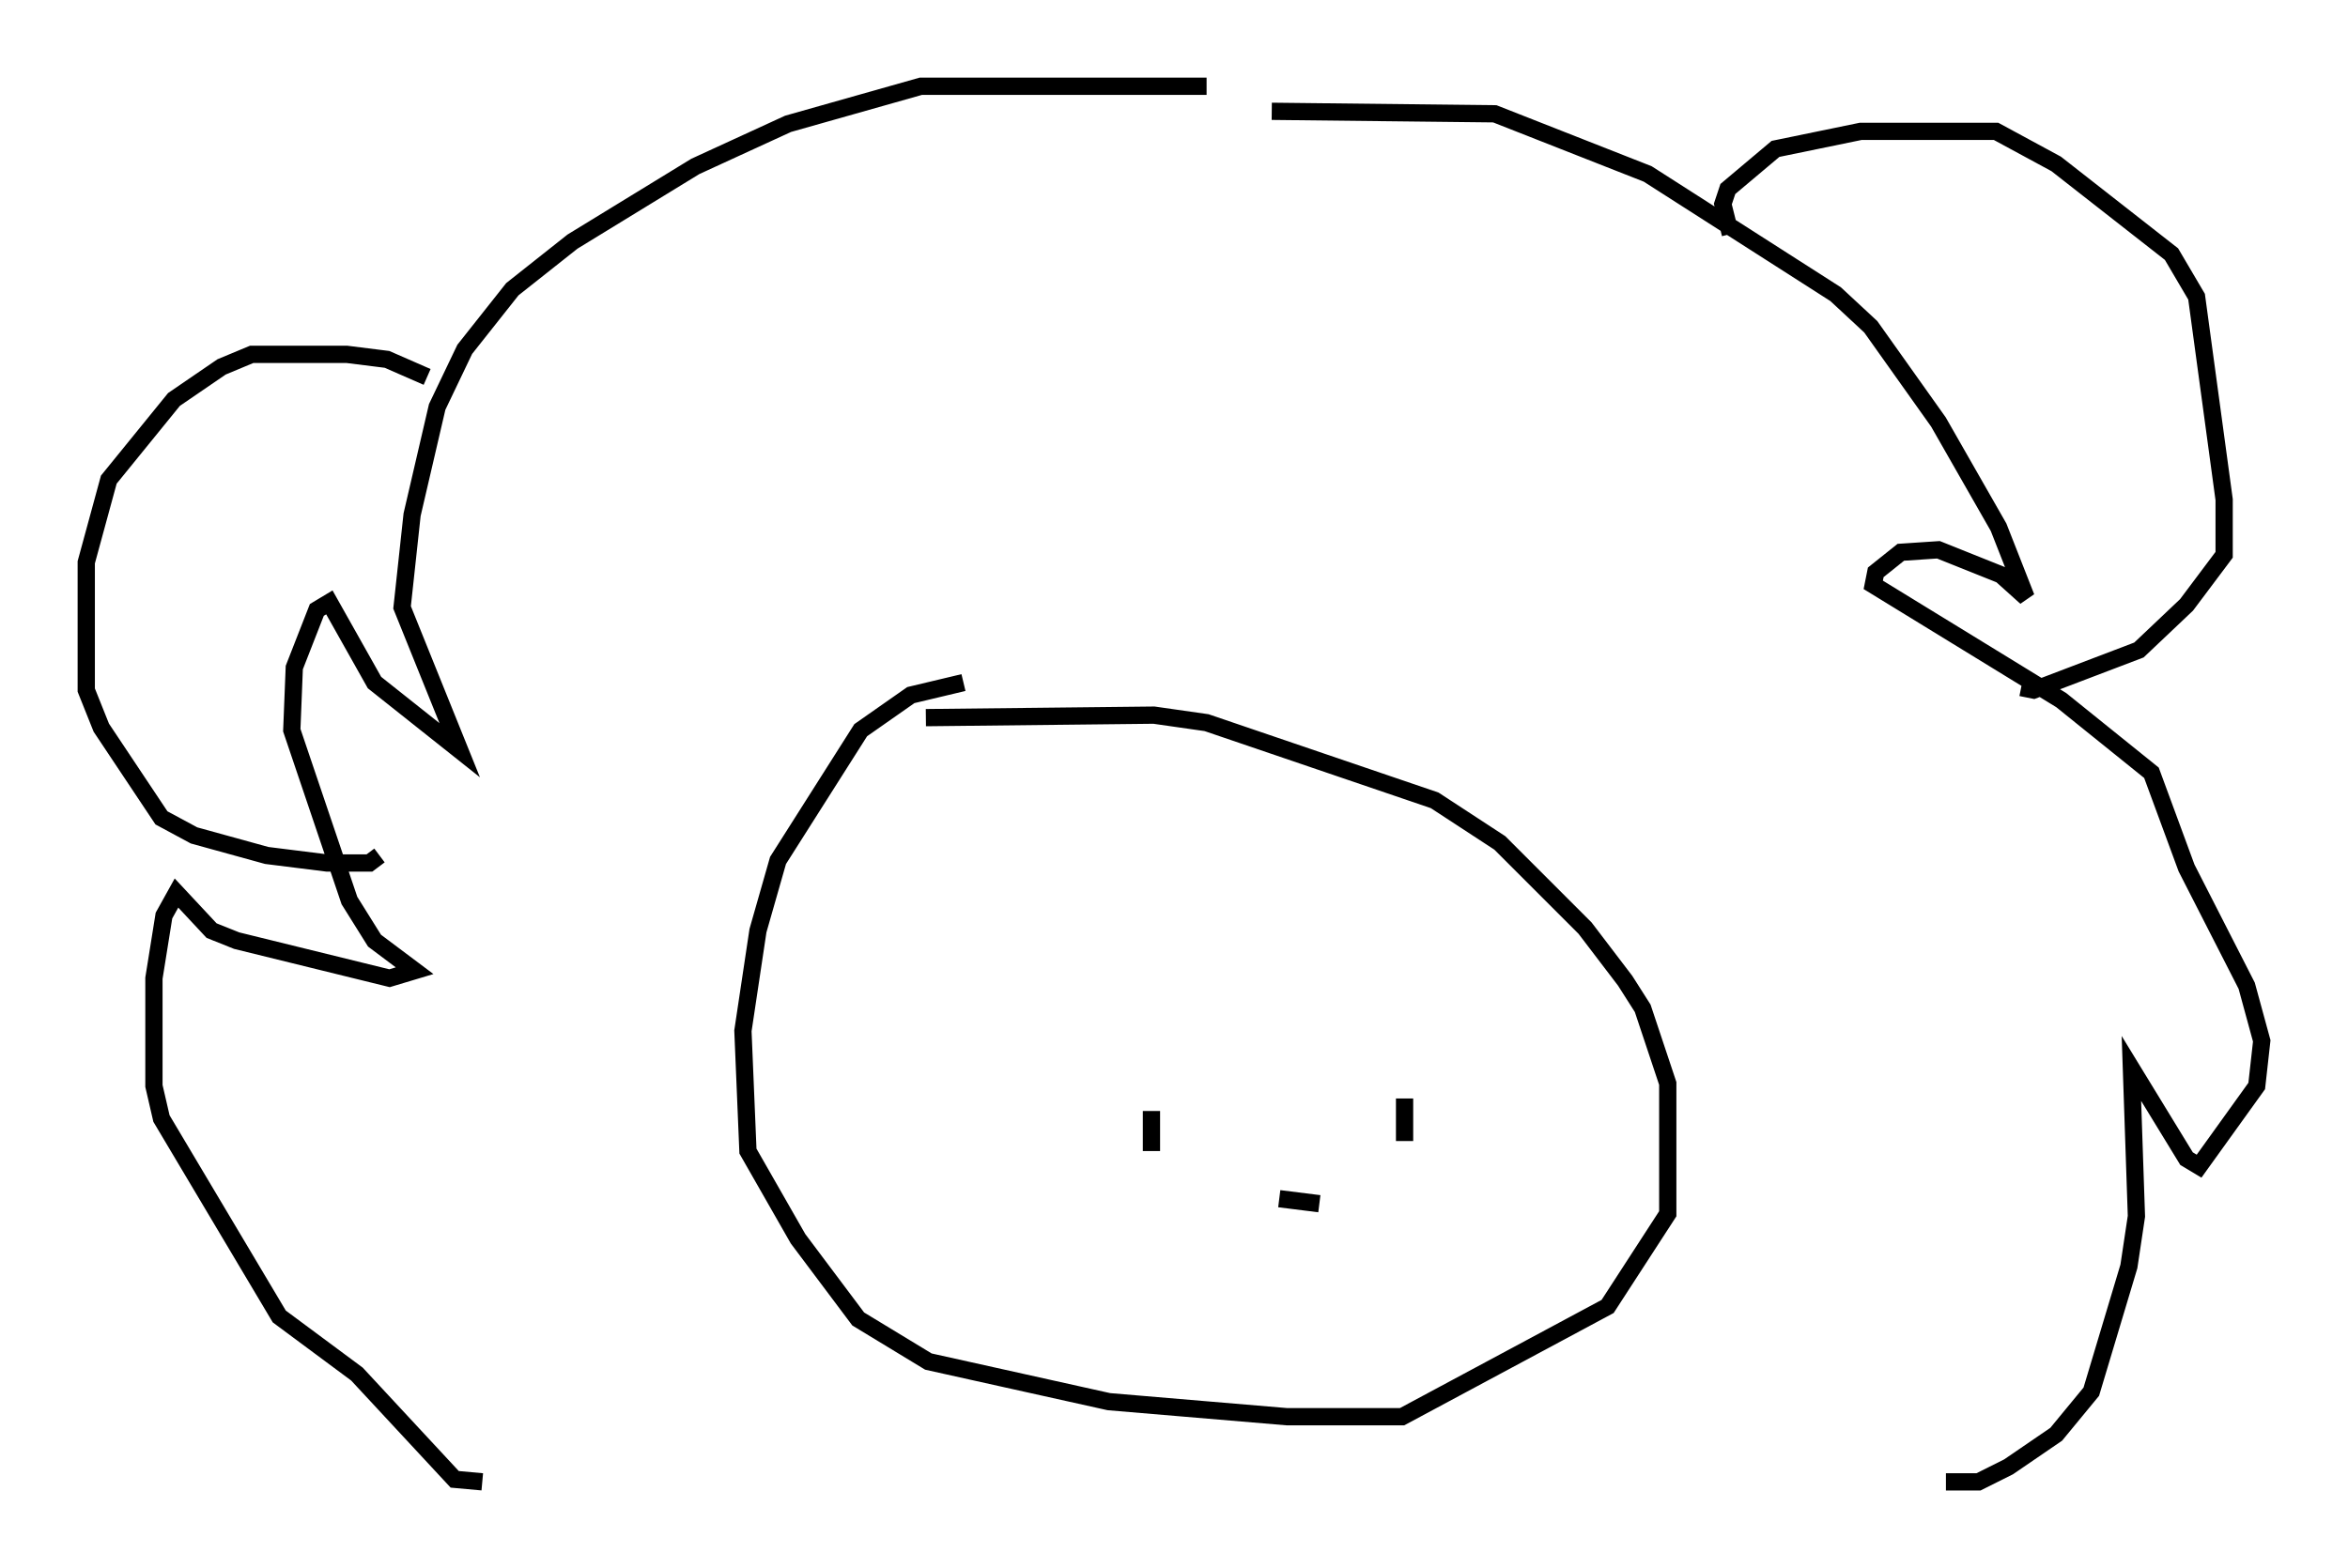 <?xml version="1.0" encoding="utf-8" ?>
<svg baseProfile="full" height="90.905" version="1.1" width="136.078" xmlns="http://www.w3.org/2000/svg" xmlns:ev="http://www.w3.org/2001/xml-events" xmlns:xlink="http://www.w3.org/1999/xlink"><defs /><rect fill="white" height="90.905" width="136.078" x="0" y="0" /><path d="M72.397, 5.581 m-2.469, -0.581 l-16.559, 0.0 -7.698, 2.179 l-5.374, 2.469 -7.117, 4.358 l-3.486, 2.76 -2.76, 3.486 l-1.598, 3.341 -1.453, 6.246 l-0.581, 5.374 3.341, 8.279 l-4.939, -3.922 -2.615, -4.648 l-0.726, 0.436 -1.307, 3.341 l-0.145, 3.631 3.341, 9.877 l1.453, 2.324 2.324, 1.743 l-1.453, 0.436 -8.86, -2.179 l-1.453, -0.581 -2.034, -2.179 l-0.726, 1.307 -0.581, 3.631 l0.0, 6.246 0.436, 1.888 l6.827, 11.475 4.503, 3.341 l5.665, 6.101 1.598, 0.145 m45.754, -79.452 l12.927, 0.145 8.86, 3.486 l10.894, 6.972 2.034, 1.888 l3.922, 5.52 3.486, 6.101 l1.598, 4.067 -1.453, -1.307 l-3.631, -1.453 -2.179, 0.145 l-1.453, 1.162 -0.145, 0.726 l10.894, 6.682 5.229, 4.212 l2.034, 5.52 3.486, 6.827 l0.872, 3.196 -0.291, 2.615 l-3.341, 4.648 -0.726, -0.436 l-3.196, -5.229 0.291, 8.57 l-0.436, 2.905 -2.179, 7.263 l-2.034, 2.469 -2.76, 1.888 l-1.743, 0.872 -1.888, 0.0 m-88.022, -64.056 l-2.324, -1.017 -2.324, -0.291 l-5.52, 0.0 -1.743, 0.726 l-2.76, 1.888 -3.777, 4.648 l-1.307, 4.793 0.0, 7.408 l0.872, 2.179 3.486, 5.229 l1.888, 1.017 4.212, 1.162 l3.486, 0.436 2.469, 0.0 l0.581, -0.436 m78.29, -36.022 l-0.436, -1.743 0.291, -0.872 l2.76, -2.324 4.939, -1.017 l7.844, 0.0 3.486, 1.888 l6.682, 5.229 1.453, 2.469 l1.598, 11.765 0.0, 3.196 l-2.179, 2.905 -2.76, 2.615 l-6.101, 2.324 -0.726, -0.145 m-61.296, -0.291 l-3.05, 0.726 -2.905, 2.034 l-4.793, 7.553 -1.162, 4.067 l-0.872, 5.81 0.291, 6.972 l2.905, 5.084 3.486, 4.648 l4.067, 2.469 10.458, 2.324 l10.313, 0.872 6.682, 0.0 l11.911, -6.391 3.486, -5.374 l0.0, -7.553 -1.453, -4.358 l-1.017, -1.598 -2.324, -3.05 l-4.939, -4.939 -3.777, -2.469 l-13.218, -4.503 -3.05, -0.436 l-13.218, 0.145 m13.073, 22.804 l0.0, 2.324 m14.67, -3.05 l0.0, 2.469 m-7.263, 3.341 l2.324, 0.291 " fill="none" stroke="black" stroke-width="1" /></svg>